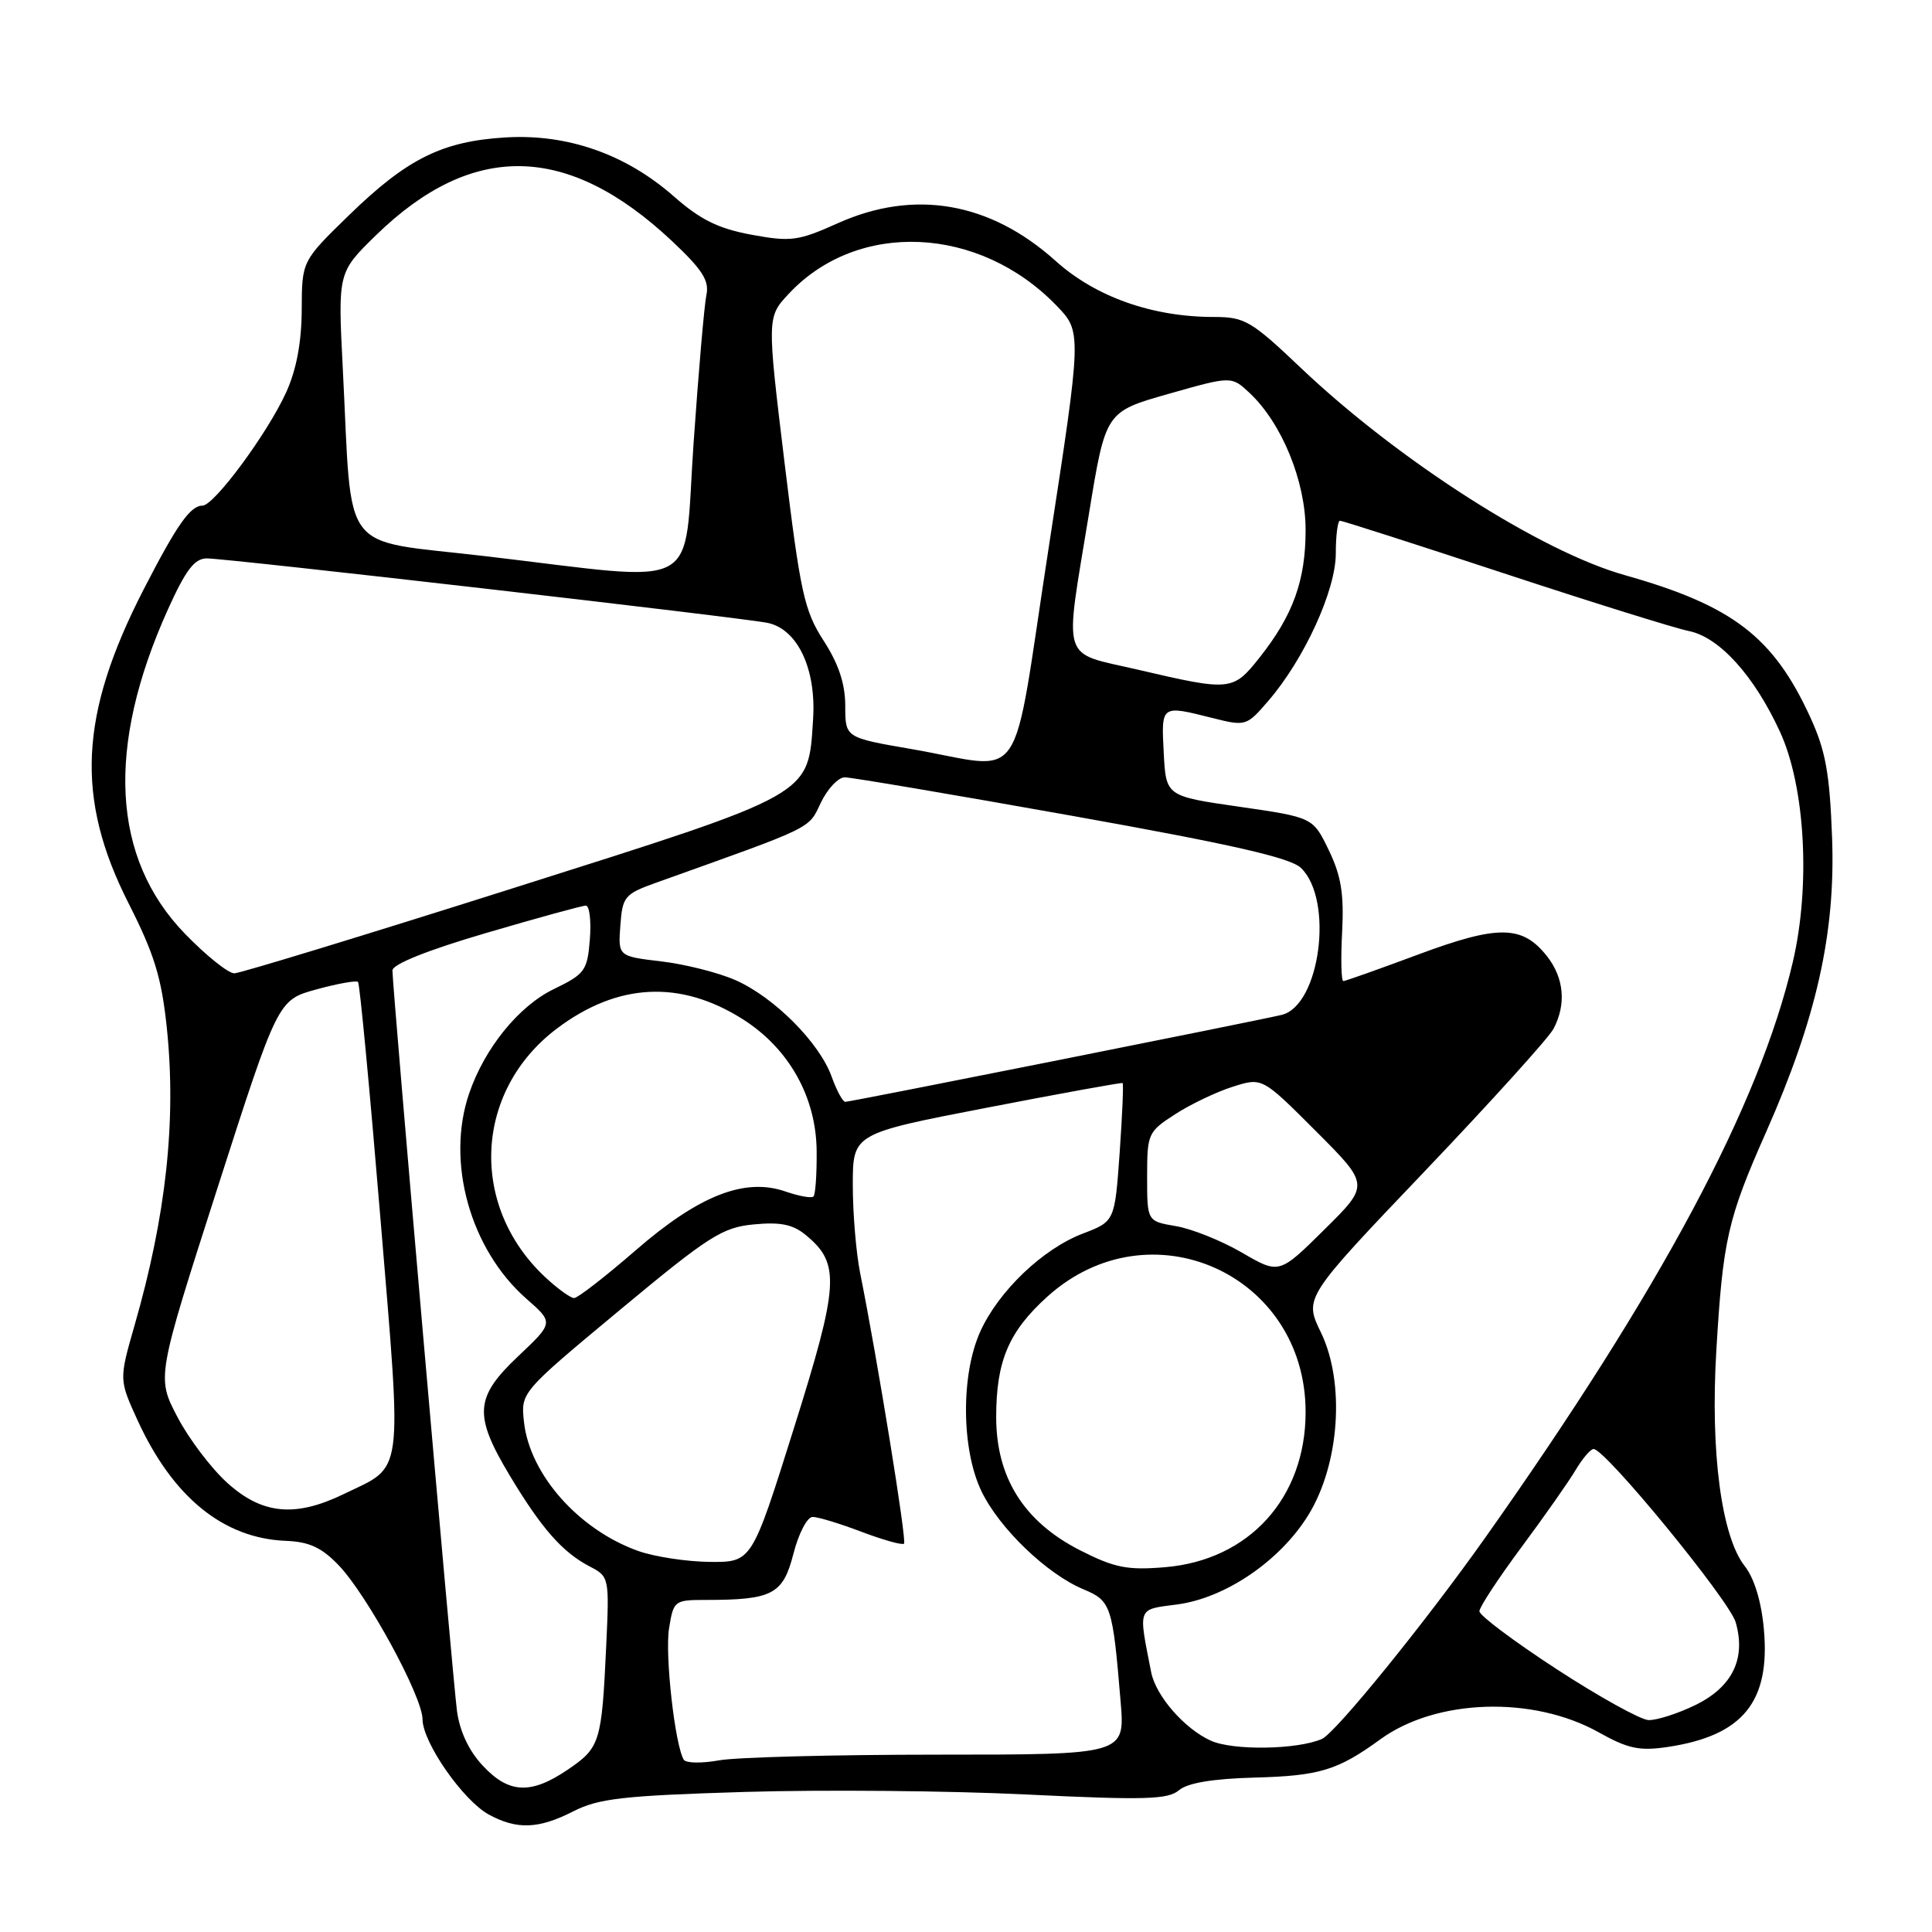 <?xml version="1.0" encoding="UTF-8" standalone="no"?>
<!DOCTYPE svg PUBLIC "-//W3C//DTD SVG 1.1//EN" "http://www.w3.org/Graphics/SVG/1.1/DTD/svg11.dtd" >
<svg xmlns="http://www.w3.org/2000/svg" xmlns:xlink="http://www.w3.org/1999/xlink" version="1.1" viewBox="0 0 256 256">
 <g >
 <path fill="currentColor"
d=" M 75.99 240.00 C 79.34 238.30 82.61 237.93 98.70 237.44 C 109.04 237.13 125.83 237.28 136.00 237.78 C 151.67 238.54 154.76 238.45 156.21 237.22 C 157.35 236.25 160.68 235.69 166.21 235.54 C 174.86 235.31 177.25 234.58 182.90 230.47 C 190.30 225.08 203.15 224.67 211.85 229.55 C 215.73 231.72 217.24 232.04 220.99 231.48 C 230.94 229.99 234.60 225.50 233.72 215.85 C 233.39 212.21 232.45 209.11 231.18 207.51 C 228.10 203.58 226.62 192.40 227.42 179.00 C 228.29 164.28 228.92 161.51 234.02 150.00 C 240.70 134.91 243.23 123.61 242.76 110.99 C 242.44 102.42 241.91 99.48 239.85 94.99 C 234.96 84.36 229.56 80.23 215.26 76.20 C 204.14 73.07 185.26 60.99 172.38 48.76 C 165.80 42.51 164.94 42.00 160.84 42.00 C 152.68 42.00 145.17 39.34 139.87 34.57 C 131.18 26.76 121.15 25.03 111.01 29.58 C 105.75 31.94 104.80 32.06 99.56 31.10 C 95.18 30.29 92.80 29.11 89.32 26.05 C 82.94 20.43 75.21 17.72 67.00 18.21 C 58.61 18.71 53.95 21.02 46.25 28.51 C 40.00 34.59 40.00 34.59 39.98 41.04 C 39.96 45.36 39.28 48.99 37.92 51.98 C 35.47 57.39 28.37 67.00 26.83 67.00 C 25.22 67.00 23.44 69.54 19.04 78.09 C 10.51 94.69 9.97 105.75 17.02 119.66 C 20.46 126.44 21.41 129.54 22.11 136.25 C 23.38 148.52 22.01 161.11 17.82 175.65 C 15.77 182.81 15.77 182.81 18.23 188.20 C 22.90 198.39 29.60 203.84 37.87 204.17 C 40.97 204.29 42.62 205.05 44.88 207.41 C 48.66 211.36 55.97 224.78 55.99 227.82 C 56.00 230.89 61.38 238.60 64.79 240.45 C 68.51 242.47 71.39 242.35 75.99 240.00 Z  M 63.96 233.95 C 62.13 232.00 60.91 229.40 60.55 226.70 C 59.97 222.29 52.00 130.87 52.00 128.59 C 52.00 127.77 56.63 125.91 64.37 123.64 C 71.17 121.64 77.14 120.00 77.63 120.00 C 78.11 120.00 78.35 122.01 78.16 124.46 C 77.83 128.62 77.51 129.06 73.38 131.06 C 68.73 133.31 64.21 138.89 62.16 144.90 C 59.07 153.97 62.30 165.54 69.75 172.09 C 73.37 175.26 73.37 175.26 68.68 179.69 C 62.89 185.16 62.73 187.50 67.57 195.56 C 71.77 202.55 74.53 205.68 78.13 207.56 C 80.73 208.91 80.75 209.01 80.32 218.21 C 79.73 230.86 79.51 231.58 75.26 234.47 C 70.34 237.81 67.43 237.68 63.96 233.95 Z  M 90.61 233.18 C 89.44 231.29 88.09 219.30 88.65 215.79 C 89.24 212.09 89.36 212.00 93.50 212.00 C 102.36 212.00 103.75 211.27 105.13 205.89 C 105.82 203.19 106.96 201.00 107.68 201.00 C 108.39 201.00 111.32 201.89 114.18 202.98 C 117.04 204.06 119.57 204.77 119.79 204.54 C 120.17 204.16 116.26 180.07 113.97 168.67 C 113.44 166.02 113.00 160.78 113.00 157.03 C 113.00 150.21 113.00 150.21 130.75 146.78 C 140.51 144.89 148.61 143.42 148.75 143.51 C 148.89 143.60 148.71 147.76 148.36 152.75 C 147.71 161.84 147.71 161.84 143.47 163.46 C 138.18 165.48 132.33 171.06 129.90 176.42 C 127.30 182.14 127.38 192.08 130.06 197.62 C 132.43 202.53 138.72 208.57 143.56 210.59 C 147.23 212.12 147.43 212.73 148.49 225.50 C 149.07 232.50 149.07 232.50 124.29 232.50 C 110.65 232.50 97.61 232.84 95.31 233.25 C 93.01 233.67 90.89 233.63 90.61 233.18 Z  M 160.42 230.64 C 156.94 229.06 153.16 224.72 152.54 221.59 C 150.82 212.85 150.65 213.30 155.97 212.60 C 162.40 211.75 169.63 206.81 173.37 200.74 C 177.51 194.01 178.25 183.22 175.03 176.56 C 172.80 171.96 172.80 171.96 188.75 155.23 C 197.52 146.03 205.22 137.52 205.85 136.32 C 207.56 133.07 207.25 129.59 204.99 126.71 C 201.73 122.57 198.54 122.53 187.97 126.46 C 182.76 128.40 178.28 129.99 178.00 130.00 C 177.72 130.00 177.65 127.07 177.84 123.49 C 178.10 118.43 177.70 116.02 176.07 112.65 C 173.97 108.31 173.97 108.31 164.24 106.90 C 154.50 105.50 154.50 105.50 154.20 99.75 C 153.87 93.39 153.82 93.42 160.62 95.13 C 165.07 96.25 165.17 96.22 168.05 92.88 C 172.82 87.35 177.00 78.22 177.00 73.34 C 177.00 70.95 177.25 69.00 177.56 69.00 C 177.87 69.00 187.66 72.14 199.31 75.98 C 210.97 79.82 221.97 83.25 223.76 83.61 C 227.80 84.41 232.43 89.51 235.85 96.95 C 239.20 104.22 239.93 117.32 237.56 127.46 C 233.12 146.43 220.10 170.81 196.83 203.71 C 188.88 214.95 176.98 229.62 175.16 230.42 C 171.90 231.85 163.36 231.98 160.42 230.64 Z  M 206.26 221.17 C 200.62 217.50 196.02 214.05 196.03 213.50 C 196.03 212.95 198.55 209.12 201.61 205.00 C 204.67 200.88 207.91 196.26 208.80 194.75 C 209.70 193.24 210.76 192.00 211.16 192.00 C 212.72 192.00 229.15 212.05 229.99 214.97 C 231.38 219.81 229.53 223.56 224.60 225.95 C 222.27 227.08 219.50 227.96 218.43 227.92 C 217.37 227.87 211.89 224.84 206.26 221.17 Z  M 143.13 205.43 C 135.69 201.65 132.00 195.80 132.00 187.77 C 132.00 180.34 133.66 176.43 138.79 171.80 C 152.35 159.57 173.00 168.80 173.00 187.10 C 173.00 198.47 165.53 206.72 154.40 207.66 C 149.37 208.08 147.71 207.75 143.13 205.43 Z  M 84.56 205.51 C 76.68 202.70 70.19 195.37 69.43 188.42 C 69.00 184.50 69.00 184.50 82.12 173.59 C 93.92 163.78 95.70 162.64 99.88 162.24 C 103.40 161.90 105.07 162.24 106.77 163.65 C 111.37 167.43 111.20 170.15 105.18 189.30 C 99.62 207.00 99.62 207.00 94.06 206.96 C 91.00 206.93 86.73 206.28 84.56 205.51 Z  M 30.12 196.49 C 27.98 194.56 25.00 190.62 23.50 187.74 C 20.76 182.50 20.76 182.50 28.79 157.50 C 36.82 132.50 36.82 132.50 41.93 131.10 C 44.74 130.33 47.22 129.89 47.44 130.11 C 47.67 130.33 49.00 144.44 50.41 161.45 C 53.29 196.31 53.58 194.09 45.55 197.97 C 39.12 201.09 34.74 200.67 30.12 196.49 Z  M 72.24 169.23 C 62.12 159.77 62.83 144.56 73.79 136.29 C 81.83 130.23 90.15 129.81 98.42 135.05 C 104.54 138.93 108.15 145.36 108.21 152.51 C 108.24 155.57 108.05 158.28 107.79 158.54 C 107.54 158.80 105.88 158.50 104.11 157.89 C 98.70 156.00 92.63 158.38 84.22 165.68 C 80.21 169.16 76.55 172.00 76.07 172.00 C 75.60 172.00 73.87 170.75 72.24 169.23 Z  M 164.57 165.98 C 161.85 164.40 157.91 162.82 155.82 162.47 C 152.00 161.82 152.00 161.82 152.00 155.93 C 152.00 150.21 152.11 149.96 155.75 147.62 C 157.81 146.29 161.24 144.66 163.37 143.99 C 167.25 142.76 167.25 142.76 174.36 149.88 C 181.48 157.00 181.48 157.00 175.49 162.92 C 169.50 168.85 169.50 168.85 164.57 165.98 Z  M 110.19 142.64 C 108.56 138.14 102.59 132.15 97.49 129.89 C 95.21 128.88 90.77 127.76 87.62 127.39 C 81.90 126.71 81.90 126.71 82.20 122.63 C 82.48 118.79 82.76 118.46 87.00 116.94 C 108.02 109.43 107.09 109.89 108.76 106.37 C 109.65 104.52 111.07 103.00 111.94 103.00 C 112.80 103.00 126.32 105.29 142.00 108.09 C 163.27 111.89 170.98 113.65 172.39 115.01 C 176.77 119.25 174.92 133.26 169.82 134.48 C 166.33 135.31 112.69 146.00 112.00 146.00 C 111.67 146.00 110.85 144.49 110.19 142.64 Z  M 24.50 123.72 C 14.79 113.69 14.02 99.00 22.25 80.75 C 24.61 75.53 25.77 74.00 27.40 73.99 C 30.11 73.99 98.77 81.88 101.78 82.55 C 105.71 83.42 108.16 88.66 107.74 95.26 C 107.08 105.53 108.02 105.00 67.89 117.72 C 48.43 123.89 31.85 128.95 31.06 128.97 C 30.26 128.99 27.31 126.62 24.50 123.72 Z  M 120.75 99.25 C 112.00 97.74 112.00 97.74 112.00 93.54 C 112.00 90.62 111.13 87.99 109.15 84.92 C 106.57 80.93 106.06 78.61 103.95 61.26 C 101.62 42.01 101.62 42.01 104.56 38.88 C 113.68 29.17 129.72 29.89 139.97 40.47 C 143.36 43.97 143.36 43.97 138.97 72.48 C 133.90 105.33 136.23 101.92 120.75 99.25 Z  M 150.75 88.73 C 140.44 86.33 141.01 88.14 144.30 68.03 C 146.50 54.56 146.50 54.56 154.84 52.19 C 163.18 49.82 163.18 49.82 165.59 52.08 C 169.86 56.10 173.00 63.78 173.00 70.23 C 173.00 76.92 171.34 81.51 166.93 87.09 C 163.37 91.58 163.09 91.61 150.75 88.73 Z  M 64.35 73.70 C 44.73 71.39 46.72 74.01 45.42 48.80 C 44.77 36.10 44.77 36.10 49.83 31.16 C 62.60 18.72 75.22 18.97 89.02 31.92 C 93.08 35.74 94.01 37.19 93.60 39.10 C 93.32 40.42 92.56 49.26 91.90 58.75 C 90.52 78.76 93.53 77.13 64.35 73.70 Z "/>
</g>
</svg>